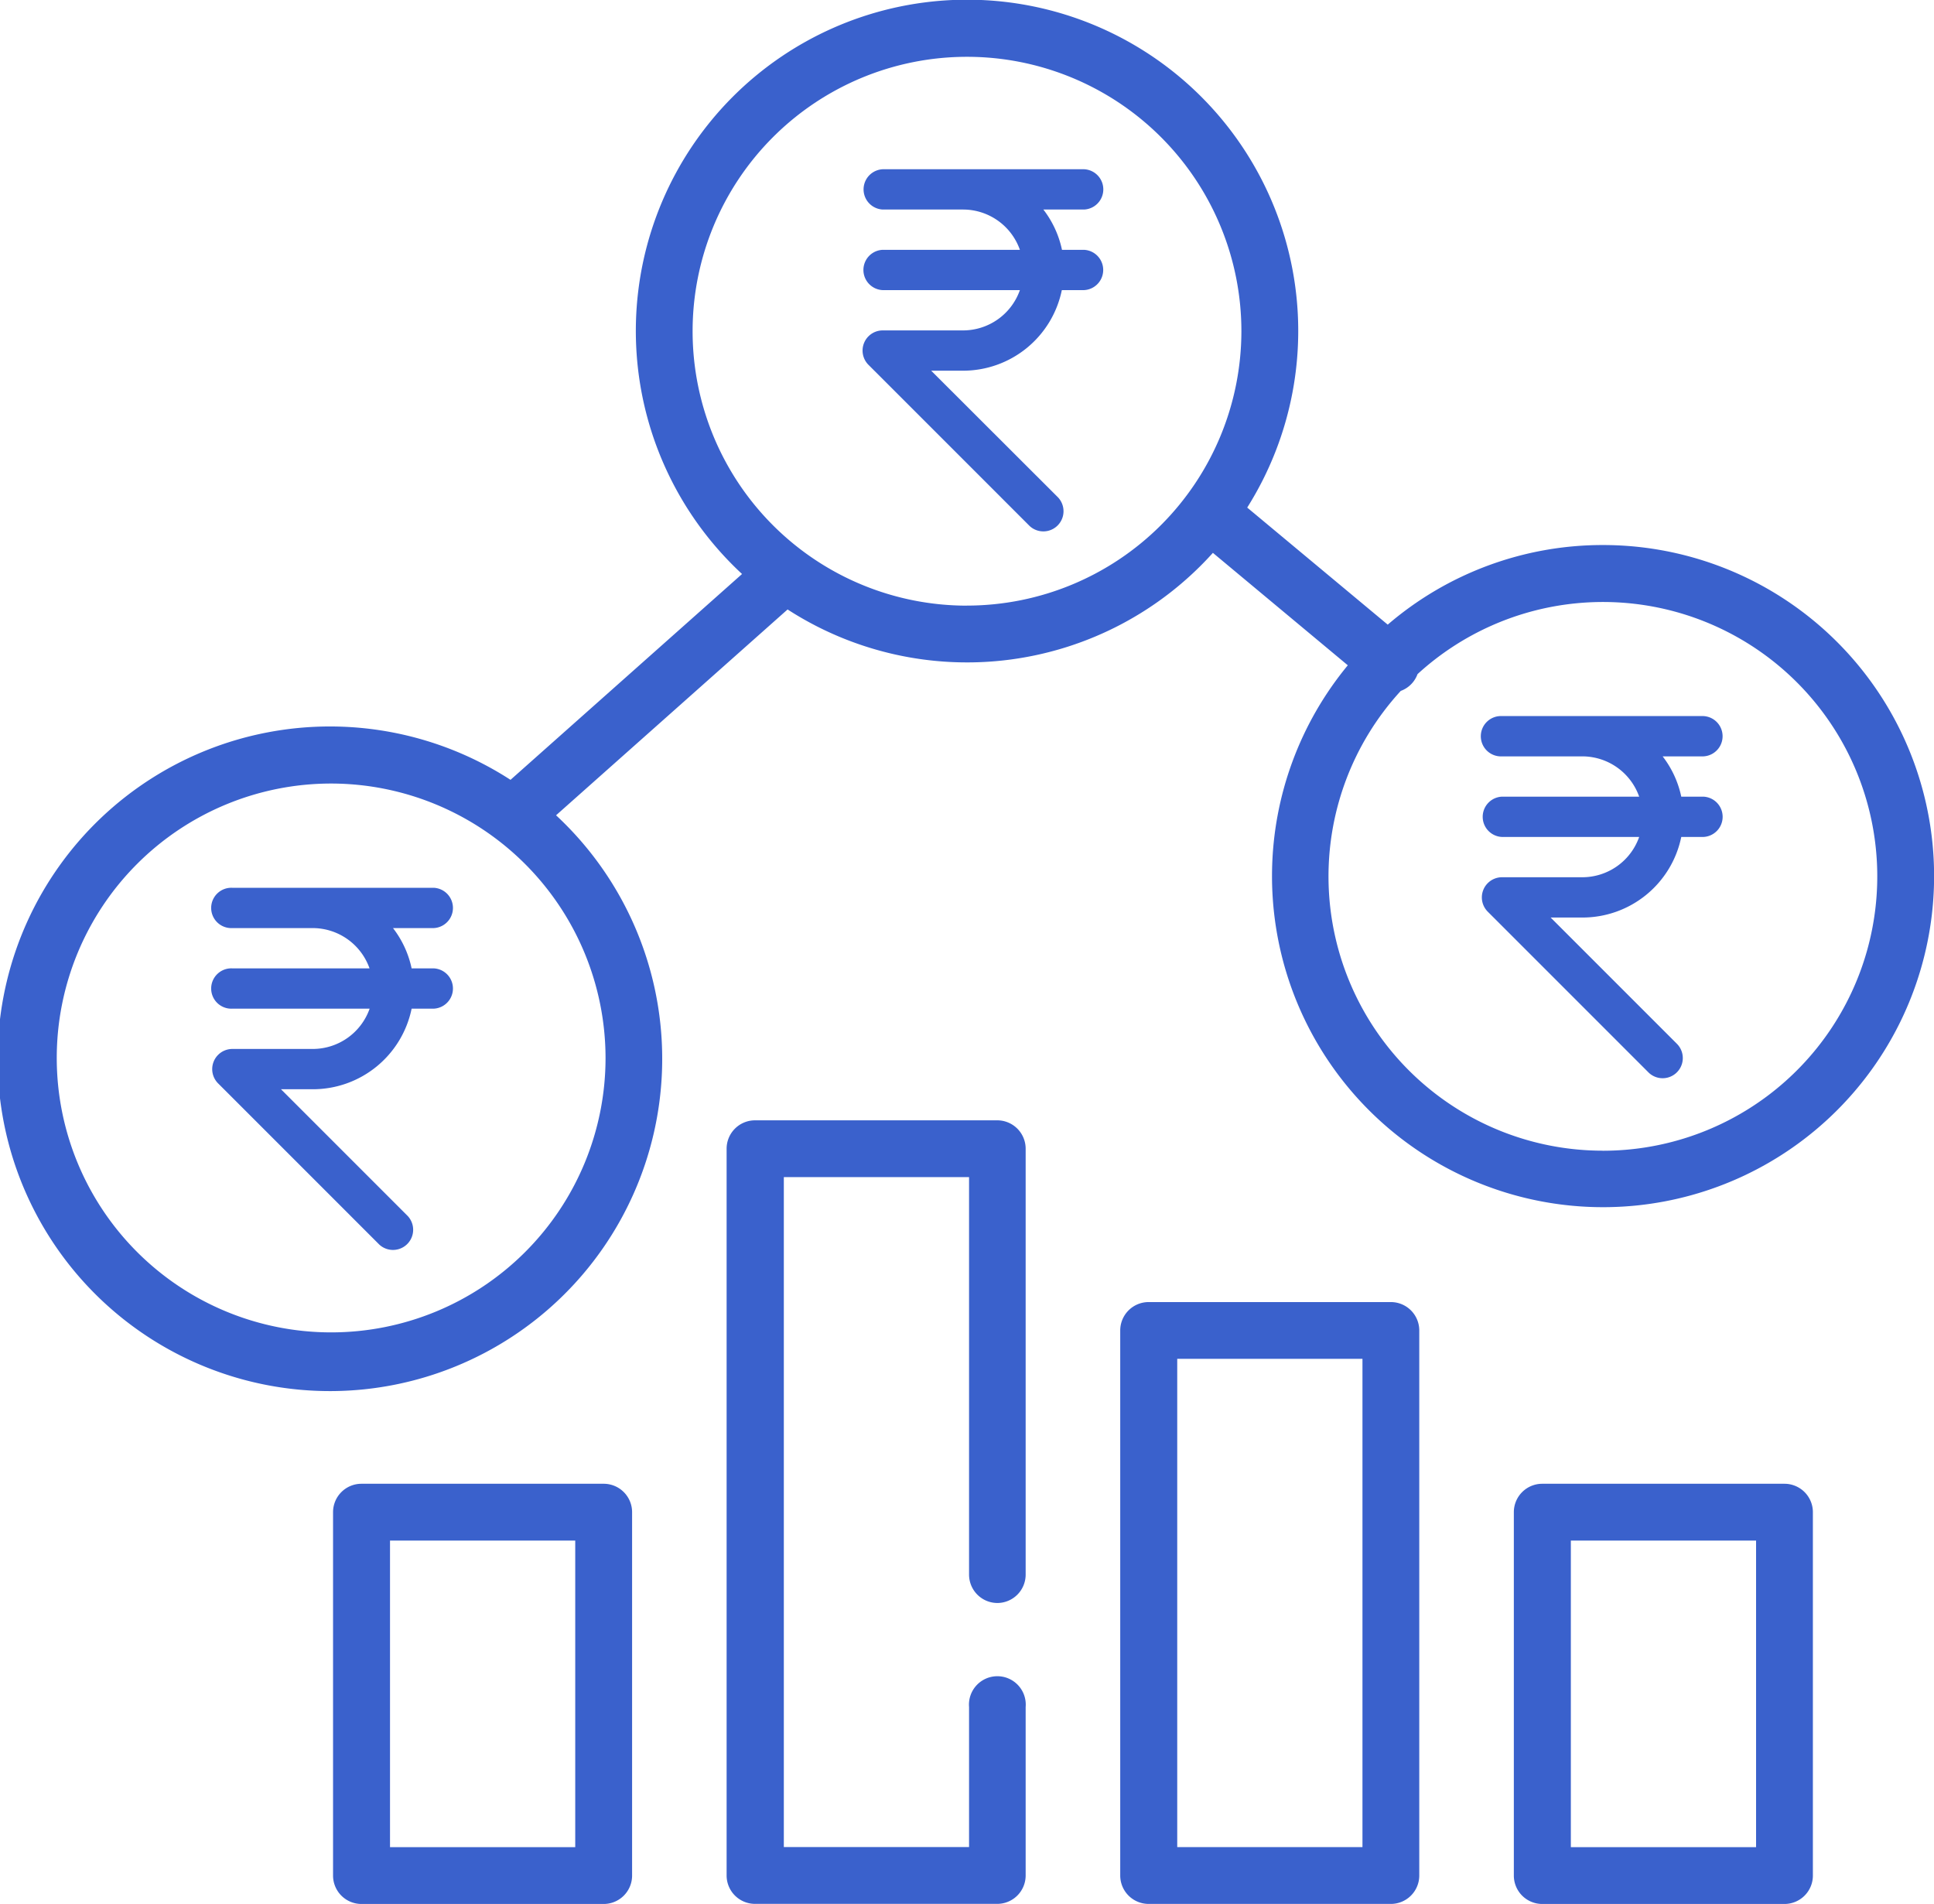 <svg xmlns="http://www.w3.org/2000/svg" width="37.588" height="37" viewBox="0 0 37.588 37">
  <g id="financial-inclusion" transform="translate(0 -4.008)">
    <g id="Group_23" data-name="Group 23" transform="translate(0 4.008)">
      <g id="Group_22" data-name="Group 22">
        <path id="Path_164" data-name="Path 164" d="M31.152,14.6a6.408,6.408,0,0,0-4.181,1.547L24.24,13.872a6.437,6.437,0,1,0-9.818,1.291l-4.5,4a6.458,6.458,0,1,0,.885.689l4.5-4a6.426,6.426,0,0,0,8.266-1.1l2.622,2.185A6.434,6.434,0,1,0,31.152,14.6ZM11.769,24.568a5.333,5.333,0,1,1-5.333-5.333A5.339,5.339,0,0,1,11.769,24.568Zm7.025-8.79a5.333,5.333,0,1,1,5.333-5.333A5.339,5.339,0,0,1,18.794,15.777ZM31.152,26.37a5.33,5.33,0,0,1-3.928-8.935.546.546,0,0,0,.326-.326,5.332,5.332,0,1,1,3.6,9.262Z" transform="translate(0 -4.008)" fill="#3a61cc"/>
      </g>
    </g>
    <g id="Group_25" data-name="Group 25" transform="translate(6.473 32.843)">
      <g id="Group_24" data-name="Group 24">
        <path id="Path_165" data-name="Path 165" d="M93.431,396.775H88.724a.552.552,0,0,0-.552.552v7.062a.552.552,0,0,0,.552.552h4.708a.552.552,0,0,0,.552-.552v-7.062A.552.552,0,0,0,93.431,396.775Zm-.552,7.062h-3.6v-5.958h3.6Z" transform="translate(-88.172 -396.775)" fill="#3a61cc"/>
      </g>
    </g>
    <g id="Group_27" data-name="Group 27" transform="translate(29.423 32.843)">
      <g id="Group_26" data-name="Group 26">
        <path id="Path_166" data-name="Path 166" d="M406.042,396.775h-4.708a.552.552,0,0,0-.552.552v7.062a.552.552,0,0,0,.552.552h4.708a.552.552,0,0,0,.552-.552v-7.062A.552.552,0,0,0,406.042,396.775Zm-.552,7.062h-3.6v-5.958h3.6Z" transform="translate(-400.783 -396.775)" fill="#3a61cc"/>
      </g>
    </g>
    <g id="Group_29" data-name="Group 29" transform="translate(14.123 25.781)">
      <g id="Group_28" data-name="Group 28">
        <path id="Path_167" data-name="Path 167" d="M197.634,309.966a.552.552,0,0,0,.552-.552v-8.276a.552.552,0,0,0-.552-.552h-4.708a.552.552,0,0,0-.552.552v14.123a.552.552,0,0,0,.552.552h4.708a.552.552,0,0,0,.552-.552v-3.273a.552.552,0,1,0-1.1,0v2.721h-3.6V301.69h3.6v7.724A.552.552,0,0,0,197.634,309.966Z" transform="translate(-192.375 -300.587)" fill="#3a61cc"/>
      </g>
    </g>
    <g id="Group_31" data-name="Group 31" transform="translate(21.773 29.312)">
      <g id="Group_30" data-name="Group 30">
        <path id="Path_168" data-name="Path 168" d="M301.838,348.681h-4.708a.552.552,0,0,0-.552.552v10.592a.552.552,0,0,0,.552.552h4.708a.552.552,0,0,0,.552-.552V349.233A.552.552,0,0,0,301.838,348.681Zm-.552,10.592h-3.6v-9.489h3.6Z" transform="translate(-296.579 -348.681)" fill="#3a61cc"/>
      </g>
    </g>
    <path id="Path_169" data-name="Path 169" d="M232.674,50.37h-.432a1.93,1.93,0,0,0-.362-.783h.793a.392.392,0,0,0,0-.783h-3.915a.392.392,0,0,0,0,.783h1.566a1.172,1.172,0,0,1,1.1.783h-2.669a.392.392,0,0,0,0,.783h2.669a1.172,1.172,0,0,1-1.1.783h-1.566a.392.392,0,0,0-.277.669l3.132,3.132a.392.392,0,0,0,.554-.554L229.7,52.719h.621a1.96,1.96,0,0,0,1.918-1.566h.432a.392.392,0,0,0,0-.783Z" transform="translate(-211.602 -41.507)" fill="#3a61cc"/>
    <path id="Path_170" data-name="Path 170" d="M396.633,195.128H396.2a1.931,1.931,0,0,0-.362-.783h.793a.392.392,0,0,0,0-.783h-3.915a.392.392,0,1,0,0,.783h1.566a1.173,1.173,0,0,1,1.1.783h-2.669a.392.392,0,0,0,0,.783h2.669a1.172,1.172,0,0,1-1.1.783h-1.566a.392.392,0,0,0-.277.669l3.132,3.132a.392.392,0,0,0,.554-.554l-2.464-2.464h.621a1.96,1.96,0,0,0,1.918-1.566h.432a.392.392,0,0,0,0-.783Z" transform="translate(-363.524 -175.638)" fill="#3a61cc"/>
    <path id="Path_171" data-name="Path 171" d="M60.477,240.6h-.431a1.932,1.932,0,0,0-.362-.783h.793a.392.392,0,0,0,0-.783H56.562a.392.392,0,1,0,0,.783h1.566a1.173,1.173,0,0,1,1.1.783H56.562a.392.392,0,1,0,0,.783H59.23a1.173,1.173,0,0,1-1.1.783H56.562a.392.392,0,0,0-.277.669l3.132,3.132a.392.392,0,0,0,.554-.554l-2.464-2.464h.621a1.96,1.96,0,0,0,1.918-1.566h.431a.392.392,0,0,0,0-.783Z" transform="translate(-52.046 -217.773)" fill="#3a61cc"/>
  </g>
</svg>
